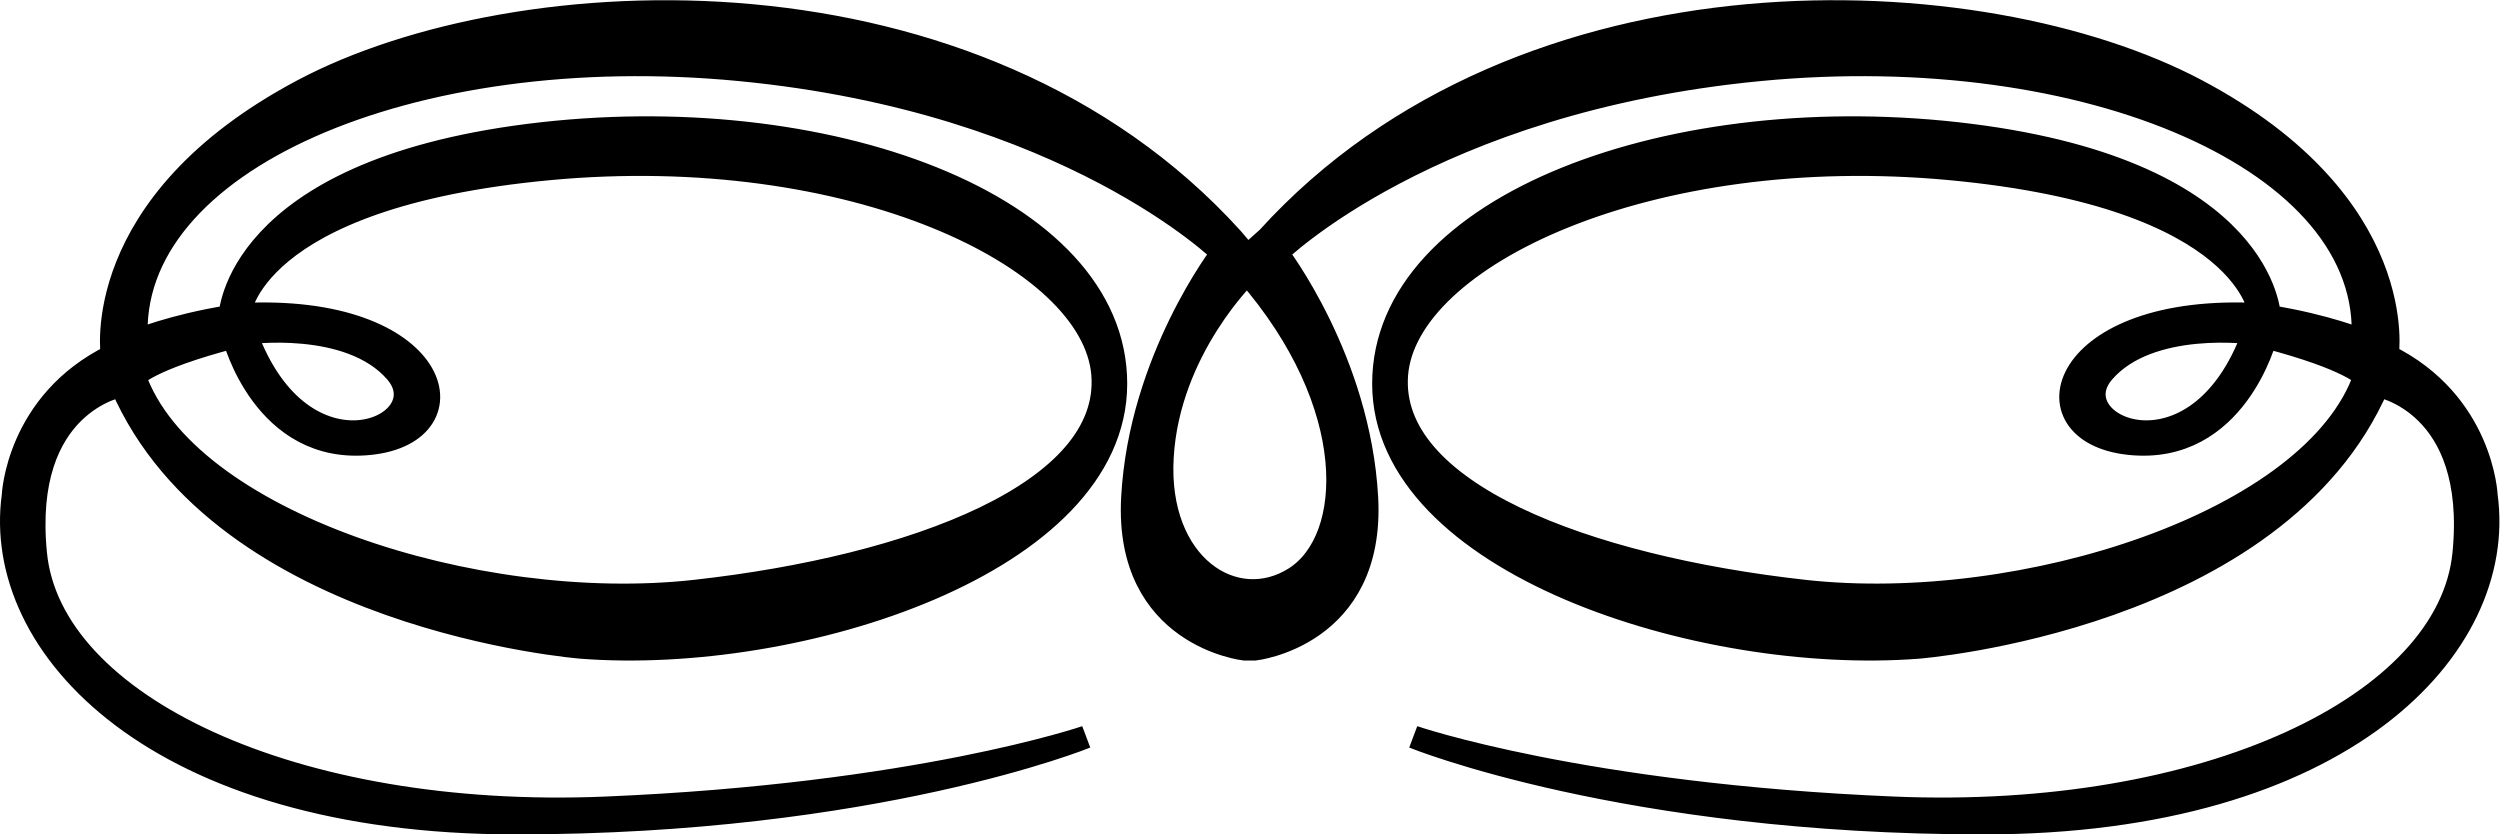 <?xml version="1.0" encoding="UTF-8" standalone="no"?>
<svg
   xmlns:dc="http://purl.org/dc/elements/1.1/"
   xmlns:cc="http://creativecommons.org/ns#"
   xmlns:rdf="http://www.w3.org/1999/02/22-rdf-syntax-ns#"
   xmlns:svg="http://www.w3.org/2000/svg"
   xmlns="http://www.w3.org/2000/svg"
   xmlns:sodipodi="http://sodipodi.sourceforge.net/DTD/sodipodi-0.dtd"
   xmlns:inkscape="http://www.inkscape.org/namespaces/inkscape"
   version="1.1"
   id="svg2"
   xml:space="preserve"
   width="58.2"
   height="19.425"
   viewBox="0 0 58.2 19.425"
   sodipodi:docname="vectorian186.pdf"><defs
     id="defs6" /><sodipodi:namedview
     pagecolor="#ffffff"
     bordercolor="#666666"
     borderopacity="1"
     objecttolerance="10"
     gridtolerance="10"
     guidetolerance="10"
     inkscape:pageopacity="0"
     inkscape:pageshadow="2"
     inkscape:window-width="640"
     inkscape:window-height="480"
     id="namedview4" /><g
     id="g10"
     inkscape:groupmode="layer"
     inkscape:label="vectorian186"
     transform="matrix(1.333,0,0,-1.333,-0.174,19.159)"><g
       id="g12"
       transform="translate(72,-56.855)"><g
         id="g14"
         transform="translate(-71.67,56.855)"><g
           id="g16"><g
             id="g18"><path
               d="m 21.584,9.6 c 0,0 -1.377,-1.323 -1.485,-3.213 -0.109,-1.889 1.269,-2.779 2.322,-2.105 1.053,0.676 1.161,3.024 -0.837,5.318 M 39.158,8.555 c 0,0 -1.812,0.259 -2.622,-0.68 -0.809,-0.939 1.635,-2.056 2.622,0.68 m 0.115,0.324 c 0,0 -0.163,2.057 -5.419,2.547 -5.254,0.49 -9.497,-1.535 -9.661,-3.591 -0.163,-2.057 3.297,-3.362 7.116,-3.787 3.819,-0.424 8.911,1.208 9.792,3.754 0,0 -0.228,0.294 -1.729,0.686 0,0 -0.522,-2.057 -2.383,-1.861 -1.861,0.196 -1.24,2.448 2.285,2.252 M 6.715,7.875 C 5.906,8.814 4.092,8.555 4.092,8.555 5.08,5.819 7.525,6.936 6.715,7.875 M 6.264,6.627 C 4.403,6.431 3.881,8.488 3.881,8.488 2.379,8.096 2.15,7.801 2.15,7.801 3.032,5.256 8.124,3.623 11.943,4.048 c 3.819,0.425 7.279,1.73 7.116,3.787 -0.164,2.057 -4.406,4.081 -9.661,3.591 C 4.142,10.935 3.979,8.879 3.979,8.879 7.504,9.075 8.124,6.823 6.264,6.627 m 15.677,3.59 c 4.472,4.929 12.469,4.569 16.223,2.578 3.754,-1.99 3.329,-4.634 3.329,-4.634 C 43.156,7.344 43.222,5.713 43.222,5.713 43.581,3.068 40.708,0 34.442,0 c -6.267,0 -9.955,1.502 -9.955,1.502 0,0 2.937,-1.012 8.388,-1.24 5.45,-0.228 9.694,1.795 9.955,4.439 0.262,2.644 -1.501,2.938 -1.501,2.938 C 39.566,3.558 33.299,3.068 33.299,3.068 c -3.787,-0.293 -9.335,1.47 -9.335,4.604 0,3.133 5.092,4.992 10.249,4.34 5.157,-0.652 5.222,-3.166 5.222,-3.166 1.012,-0.163 1.631,-0.424 1.631,-0.424 0.197,3.133 -4.798,5.288 -10.542,4.733 C 24.78,12.6 22.103,9.956 22.103,9.956 c 0,0 1.436,-1.86 1.567,-4.276 0.131,-2.415 -1.958,-2.644 -1.958,-2.644 h -0.173 c 0,0 -2.089,0.229 -1.959,2.644 0.13,2.416 1.567,4.276 1.567,4.276 0,0 -2.676,2.644 -8.42,3.199 C 6.981,13.71 1.988,11.555 2.184,8.422 c 0,0 0.619,0.262 1.632,0.424 0,0 0.066,2.514 5.222,3.166 5.157,0.652 10.249,-1.207 10.249,-4.34 0,-3.134 -5.548,-4.897 -9.334,-4.604 0,0 -6.268,0.49 -8.03,4.571 0,0 -1.763,-0.294 -1.501,-2.938 0.261,-2.644 4.504,-4.667 9.955,-4.439 5.45,0.228 8.389,1.24 8.389,1.24 C 18.766,1.502 15.077,0 8.81,0 2.542,0 -0.33,3.068 0.03,5.713 c 0,0 0.066,1.631 1.73,2.448 0,0 -0.424,2.644 3.329,4.634 3.754,1.991 11.75,2.35 16.222,-2.578 l 0.273,-0.319 z"
               style="fill:#000000;fill-opacity:1;fill-rule:nonzero;stroke:#000000;stroke-width:0.399;stroke-linecap:butt;stroke-linejoin:miter;stroke-miterlimit:10;stroke-dasharray:none;stroke-opacity:1"
               id="path20" /></g></g></g></g></g></svg>
